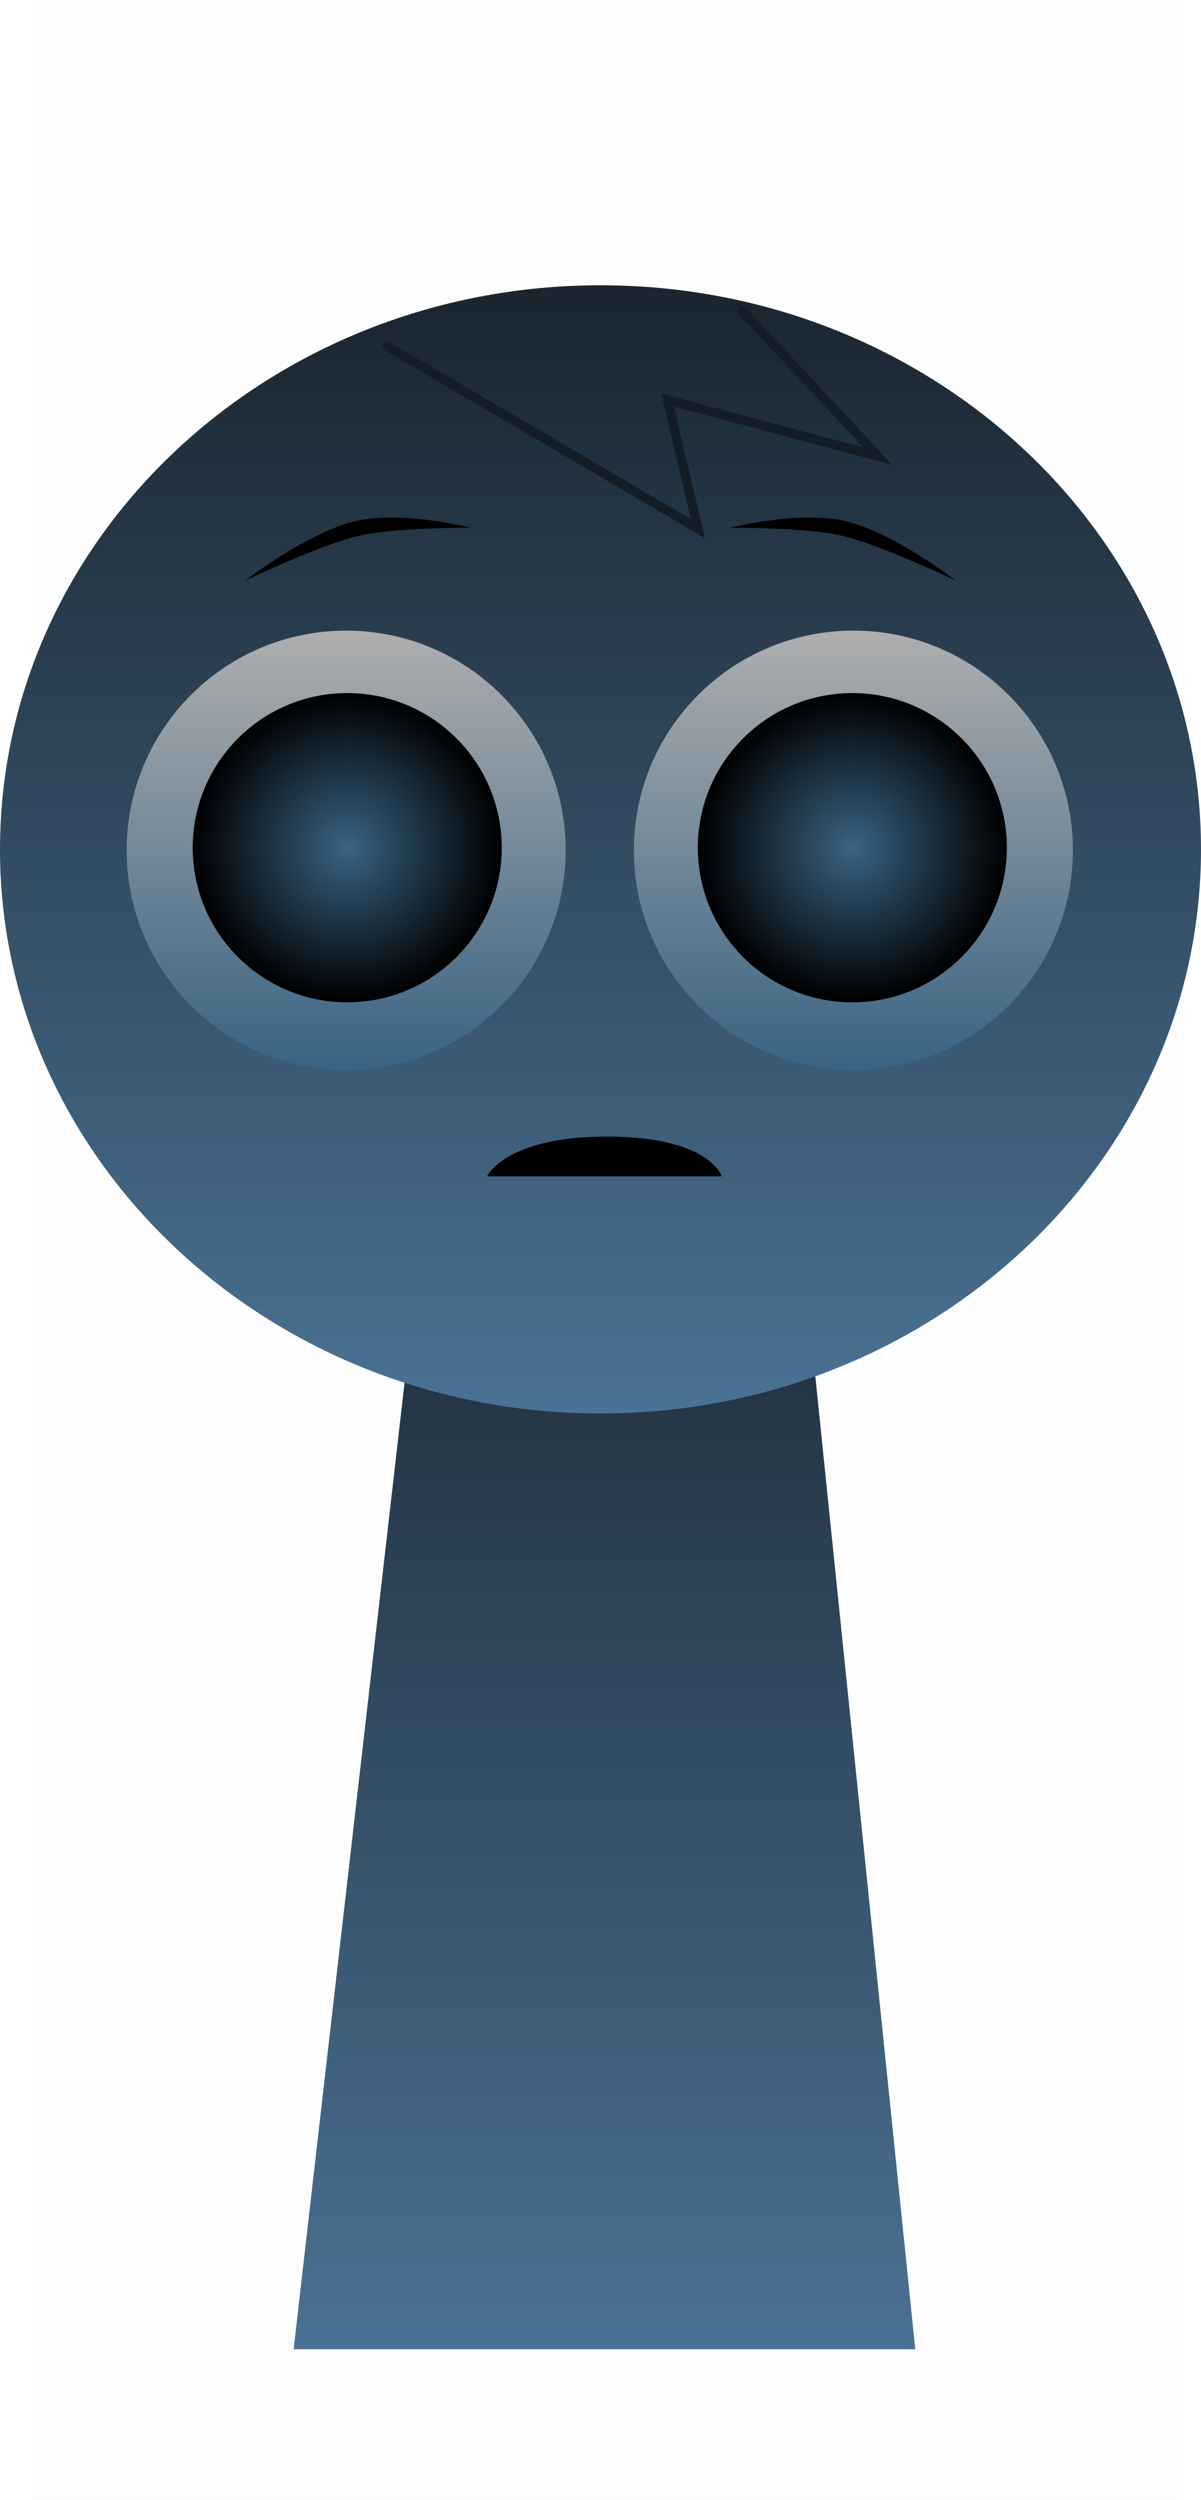 <svg version="1.1" xmlns="http://www.w3.org/2000/svg" xmlns:xlink="http://www.w3.org/1999/xlink" width="128.474" height="267.225" viewBox="0,0,128.474,267.225"><defs><linearGradient x1="240" y1="175.5" x2="240" y2="307.5" gradientUnits="userSpaceOnUse" id="color-1"><stop offset="0" stop-color="#1a252f"/><stop offset="1" stop-color="#4a7294"/></linearGradient><linearGradient x1="239.577" y1="86.881" x2="239.577" y2="207.478" gradientUnits="userSpaceOnUse" id="color-2"><stop offset="0" stop-color="#1a252f"/><stop offset="1" stop-color="#4a7294"/></linearGradient><linearGradient x1="212.371" y1="123.795" x2="212.371" y2="170.756" gradientUnits="userSpaceOnUse" id="color-3"><stop offset="0" stop-color="#aeaeae"/><stop offset="1" stop-color="#396384"/></linearGradient><radialGradient cx="212.483" cy="147" r="16.528" gradientUnits="userSpaceOnUse" id="color-4"><stop offset="0" stop-color="#396384"/><stop offset="1" stop-color="#000000"/></radialGradient><linearGradient x1="266.629" y1="123.795" x2="266.629" y2="170.756" gradientUnits="userSpaceOnUse" id="color-5"><stop offset="0" stop-color="#aeaeae"/><stop offset="1" stop-color="#396384"/></linearGradient><radialGradient cx="266.517" cy="147" r="16.528" gradientUnits="userSpaceOnUse" id="color-6"><stop offset="0" stop-color="#396384"/><stop offset="1" stop-color="#000000"/></radialGradient></defs><g transform="translate(-175.34,-56.388)"><g data-paper-data="{&quot;isPaintingLayer&quot;:true}" fill-rule="nonzero" stroke-linejoin="miter" stroke-miterlimit="10" stroke-dasharray="" stroke-dashoffset="0" style="mix-blend-mode: normal"><path d="M178.784,323.613v-267.225h123.182v267.225z" fill-opacity="0.01" fill="#000000" stroke="none" stroke-width="0" stroke-linecap="butt"/><path d="M206.75,307.5l15.143,-131.842l37.783,-0.158l13.574,132z" fill="url(#color-1)" stroke="#000000" stroke-width="0" stroke-linecap="butt"/><path d="M175.34,147.179c0,-33.302 28.76,-60.298 64.237,-60.298c35.477,0 64.237,26.996 64.237,60.298c0,33.302 -28.76,60.298 -64.237,60.298c-35.477,0 -64.237,-26.996 -64.237,-60.298z" fill="url(#color-2)" stroke="#000000" stroke-width="0" stroke-linecap="butt"/><path d="M188.89,147.276c0,-12.968 10.513,-23.481 23.481,-23.481c12.968,0 23.481,10.513 23.481,23.481c0,12.968 -10.513,23.481 -23.481,23.481c-12.968,0 -23.481,-10.513 -23.481,-23.481z" fill="url(#color-3)" stroke="#000000" stroke-width="0" stroke-linecap="butt"/><path d="M195.956,147c0,-9.128 7.4,-16.528 16.528,-16.528c9.128,0 16.528,7.4 16.528,16.528c0,9.128 -7.4,16.528 -16.528,16.528c-9.128,0 -16.528,-7.4 -16.528,-16.528z" fill="url(#color-4)" stroke="none" stroke-width="0" stroke-linecap="butt"/><path d="M266.629,170.756c-12.968,0 -23.481,-10.513 -23.481,-23.481c0,-12.968 10.513,-23.481 23.481,-23.481c12.968,0 23.481,10.513 23.481,23.481c0,12.968 -10.513,23.481 -23.481,23.481z" data-paper-data="{&quot;index&quot;:null}" fill="url(#color-5)" stroke="#000000" stroke-width="0" stroke-linecap="butt"/><path d="M266.517,163.528c-9.128,0 -16.528,-7.4 -16.528,-16.528c0,-9.128 7.4,-16.528 16.528,-16.528c9.128,0 16.528,7.4 16.528,16.528c0,9.128 -7.4,16.528 -16.528,16.528z" data-paper-data="{&quot;index&quot;:null}" fill="url(#color-6)" stroke="none" stroke-width="0" stroke-linecap="butt"/><path d="M201.528,118.467c0,0 6.709,-5.169 11.797,-6.364c5.088,-1.194 12.334,0.699 12.334,0.699c0,0 -8.038,-0.06 -11.968,0.862c-4.106,0.964 -12.164,4.802 -12.164,4.802z" fill="#000000" stroke="none" stroke-width="0" stroke-linecap="butt"/><path d="M265.462,113.665c-3.929,-0.922 -11.968,-0.862 -11.968,-0.862c0,0 7.246,-1.894 12.334,-0.699c5.088,1.194 11.797,6.364 11.797,6.364c0,0 -8.057,-3.838 -12.164,-4.802z" data-paper-data="{&quot;index&quot;:null}" fill="#000000" stroke="none" stroke-width="0" stroke-linecap="butt"/><path d="M227.445,182.125c0,0 1.927,-4.218 12.667,-4.25c11.134,-0.034 12.443,4.25 12.443,4.25" fill="#000000" stroke="#000000" stroke-width="0" stroke-linecap="round"/><path d="M254.75,89.644l14.5,15.5l-22.5,-6l3.25,13.75l-33.25,-19.5" data-paper-data="{&quot;index&quot;:null}" fill="none" stroke="#141d26" stroke-width="1" stroke-linecap="round"/></g></g></svg>